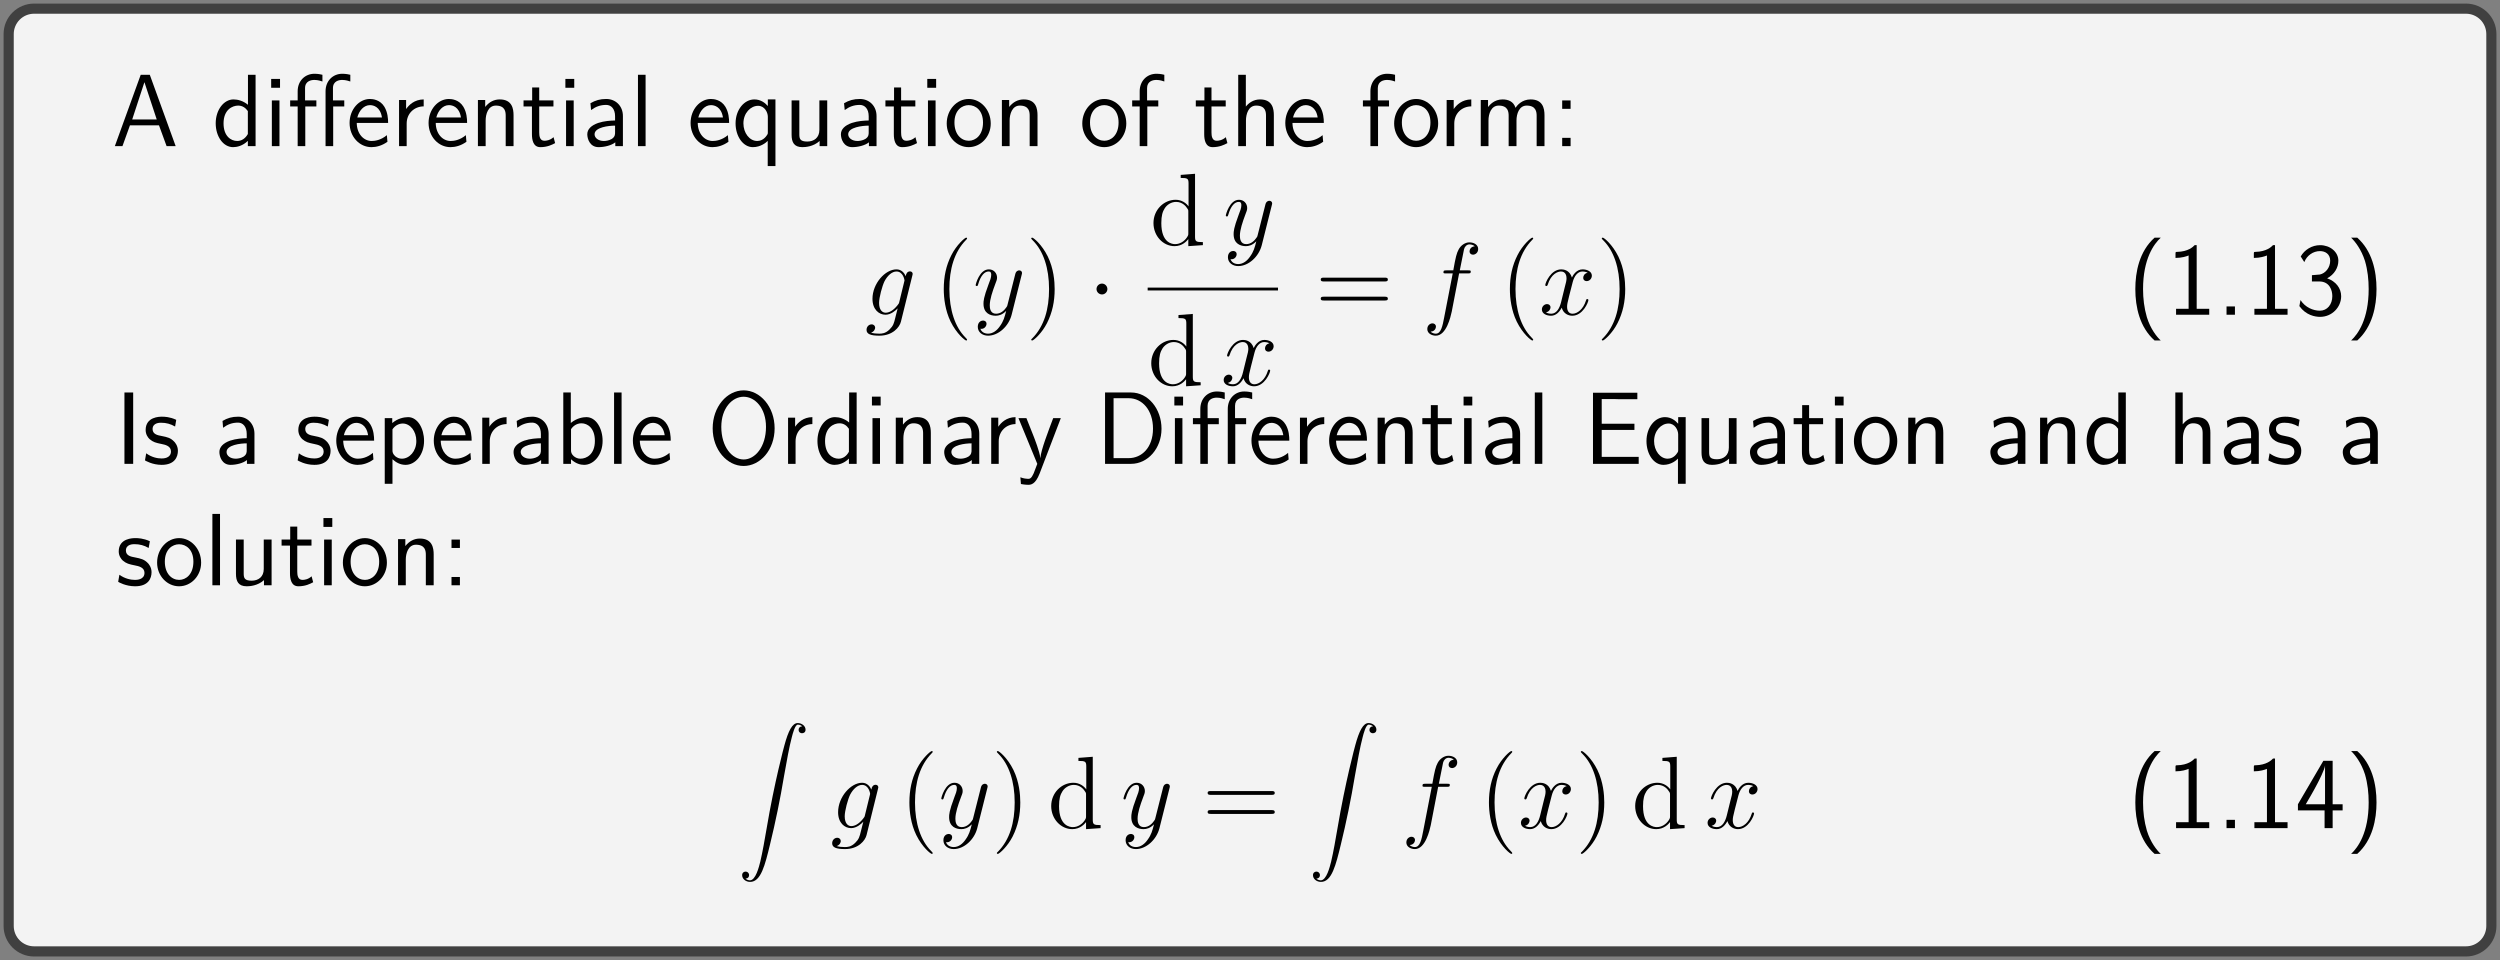 <?xml version="1.0" encoding="UTF-8"?>
<svg xmlns="http://www.w3.org/2000/svg" xmlns:xlink="http://www.w3.org/1999/xlink" width="348.696pt" height="133.909pt" viewBox="0 0 348.696 133.909" version="1.2">
<rect x="0" y="0" width="348.696" height="133.909" fill="#808080" stroke="none"/>
<defs>
<g>
<symbol overflow="visible" id="glyph0-0">
<path style="stroke:none;" d=""/>
</symbol>
<symbol overflow="visible" id="glyph0-1">
<path style="stroke:none;" d="M 8.875 0 L 5.266 -9.953 L 4 -9.953 L 0.391 0 L 1.453 0 L 2.5 -2.906 L 6.547 -2.906 L 7.609 0 Z M 6.234 -3.719 L 2.812 -3.719 L 4.516 -8.922 Z M 6.234 -3.719 "/>
</symbol>
<symbol overflow="visible" id="glyph0-2">
<path style="stroke:none;" d="M 6.062 0 L 6.062 -9.953 L 5 -9.953 L 5 -5.766 C 4.344 -6.312 3.594 -6.516 2.984 -6.516 C 1.625 -6.516 0.5 -5.047 0.5 -3.188 C 0.5 -1.328 1.562 0.141 2.922 0.141 C 3.453 0.141 4.266 -0.031 4.984 -0.734 L 4.984 0 Z M 4.984 -1.688 C 4.641 -1.078 4.125 -0.719 3.5 -0.719 C 2.625 -0.719 1.594 -1.391 1.594 -3.172 C 1.594 -5.078 2.812 -5.656 3.641 -5.656 C 4.203 -5.656 4.656 -5.359 4.984 -4.891 Z M 4.984 -1.688 "/>
</symbol>
<symbol overflow="visible" id="glyph0-3">
<path style="stroke:none;" d="M 2.188 0 L 2.188 -6.375 L 1.125 -6.375 L 1.125 0 Z M 2.266 -8.141 L 2.266 -9.375 L 1.031 -9.375 L 1.031 -8.141 Z M 2.266 -8.141 "/>
</symbol>
<symbol overflow="visible" id="glyph0-4">
<path style="stroke:none;" d="M 4.875 -9.016 L 4.875 -9.953 C 4.703 -10 4.266 -10.094 3.766 -10.094 C 2.453 -10.094 1.422 -9.109 1.422 -7.656 L 1.422 -6.375 L 0.375 -6.375 L 0.375 -5.531 L 1.422 -5.531 L 1.422 0 L 2.484 0 L 2.484 -5.531 L 4.031 -5.531 L 4.031 -6.375 L 2.453 -6.375 L 2.453 -8.094 C 2.453 -9.094 3.328 -9.234 3.75 -9.234 C 4.266 -9.234 4.688 -9.078 4.875 -9.016 Z M 8.766 -9.016 L 8.766 -9.953 C 8.594 -10 8.141 -10.094 7.641 -10.094 C 6.344 -10.094 5.312 -9.109 5.312 -7.656 L 5.312 0 L 6.375 0 L 6.375 -5.531 L 7.922 -5.531 L 7.922 -6.375 L 6.344 -6.375 L 6.344 -8.094 C 6.344 -9.094 7.219 -9.234 7.625 -9.234 C 8.141 -9.234 8.578 -9.078 8.766 -9.016 Z M 8.766 -9.016 "/>
</symbol>
<symbol overflow="visible" id="glyph0-5">
<path style="stroke:none;" d="M 5.844 -3.234 C 5.844 -3.844 5.781 -4.719 5.328 -5.484 C 4.734 -6.469 3.734 -6.578 3.312 -6.578 C 1.766 -6.578 0.469 -5.094 0.469 -3.234 C 0.469 -1.328 1.844 0.141 3.516 0.141 C 4.172 0.141 4.969 -0.047 5.75 -0.609 C 5.75 -0.672 5.703 -1.141 5.703 -1.141 C 5.703 -1.141 5.672 -1.484 5.672 -1.531 C 4.812 -0.812 3.969 -0.719 3.547 -0.719 C 2.438 -0.719 1.484 -1.703 1.469 -3.234 Z M 4.984 -4 L 1.547 -4 C 1.797 -4.969 2.469 -5.719 3.312 -5.719 C 3.766 -5.719 4.75 -5.516 4.984 -4 Z M 4.984 -4 "/>
</symbol>
<symbol overflow="visible" id="glyph0-6">
<path style="stroke:none;" d="M 4.562 -5.547 L 4.562 -6.516 C 3.25 -6.5 2.5 -5.734 2.109 -5.172 L 2.109 -6.438 L 1.125 -6.438 L 1.125 0 L 2.188 0 L 2.188 -3.141 C 2.188 -4.594 3.266 -5.531 4.562 -5.547 Z M 4.562 -5.547 "/>
</symbol>
<symbol overflow="visible" id="glyph0-7">
<path style="stroke:none;" d="M 6.078 0 L 6.078 -4.312 C 6.078 -5.188 5.891 -6.516 4.156 -6.516 C 3.359 -6.516 2.672 -6.156 2.125 -5.469 L 2.125 -6.438 L 1.109 -6.438 L 1.109 0 L 2.188 0 L 2.188 -3.578 C 2.188 -4.453 2.531 -5.656 3.609 -5.656 C 4.953 -5.656 4.984 -4.719 4.984 -4.219 L 4.984 0 Z M 6.078 0 "/>
</symbol>
<symbol overflow="visible" id="glyph0-8">
<path style="stroke:none;" d="M 4.672 -0.422 L 4.453 -1.25 C 3.953 -0.797 3.422 -0.75 3.172 -0.75 C 2.531 -0.75 2.453 -1.422 2.453 -1.922 L 2.453 -5.531 L 4.438 -5.531 L 4.438 -6.375 L 2.453 -6.375 L 2.453 -8.188 L 1.469 -8.188 L 1.469 -6.375 L 0.266 -6.375 L 0.266 -5.531 L 1.438 -5.531 L 1.438 -1.672 C 1.438 -0.844 1.625 0.141 2.609 0.141 C 3.578 0.141 4.234 -0.188 4.672 -0.422 Z M 4.672 -0.422 "/>
</symbol>
<symbol overflow="visible" id="glyph0-9">
<path style="stroke:none;" d="M 5.75 0 L 5.75 -4.203 C 5.75 -5.578 4.766 -6.578 3.422 -6.578 C 2.562 -6.578 1.922 -6.391 1.219 -5.984 L 1.312 -5.031 C 1.938 -5.5 2.594 -5.75 3.422 -5.75 C 4.094 -5.75 4.656 -5.219 4.656 -4.172 L 4.656 -3.578 C 4.016 -3.562 3.156 -3.516 2.297 -3.234 C 1.328 -2.891 0.781 -2.359 0.781 -1.656 C 0.781 -1.016 1.141 0.141 2.359 0.141 C 3.156 0.141 4.156 -0.094 4.688 -0.531 L 4.688 0 Z M 4.656 -1.922 C 4.656 -1.641 4.656 -1.297 4.188 -1 C 3.797 -0.766 3.312 -0.719 3.094 -0.719 C 2.328 -0.719 1.797 -1.141 1.797 -1.656 C 1.797 -2.641 3.781 -2.859 4.656 -2.859 Z M 4.656 -1.922 "/>
</symbol>
<symbol overflow="visible" id="glyph0-10">
<path style="stroke:none;" d="M 2.188 0 L 2.188 -9.953 L 1.125 -9.953 L 1.125 0 Z M 2.188 0 "/>
</symbol>
<symbol overflow="visible" id="glyph0-11">
<path style="stroke:none;" d="M 6.062 2.781 L 6.062 -6.516 L 5 -6.516 L 5 -5.594 C 4.625 -6.031 4 -6.516 3.125 -6.516 C 1.719 -6.516 0.5 -5.094 0.5 -3.172 C 0.5 -1.344 1.562 0.141 2.906 0.141 C 4.016 0.141 4.781 -0.516 4.984 -0.734 L 4.984 2.781 Z M 5 -2 C 5 -1.719 5 -1.703 4.844 -1.484 C 4.453 -0.906 3.938 -0.719 3.516 -0.719 C 2.438 -0.719 1.594 -1.844 1.594 -3.172 C 1.594 -4.641 2.625 -5.625 3.641 -5.625 C 4.562 -5.625 5 -4.688 5 -4.109 Z M 5 -2 "/>
</symbol>
<symbol overflow="visible" id="glyph0-12">
<path style="stroke:none;" d="M 6.078 0 L 6.078 -6.375 L 4.984 -6.375 L 4.984 -2.266 C 4.984 -1.172 4.234 -0.641 3.297 -0.641 C 2.297 -0.641 2.188 -1.016 2.188 -1.656 L 2.188 -6.375 L 1.109 -6.375 L 1.109 -1.594 C 1.109 -0.562 1.438 0.141 2.609 0.141 C 3.016 0.141 4.141 0.078 5.016 -0.719 L 5.016 0 Z M 6.078 0 "/>
</symbol>
<symbol overflow="visible" id="glyph0-13">
<path style="stroke:none;" d="M 6.578 -3.156 C 6.578 -5.094 5.156 -6.578 3.516 -6.578 C 1.828 -6.578 0.438 -5.062 0.438 -3.156 C 0.438 -1.281 1.859 0.141 3.5 0.141 C 5.188 0.141 6.578 -1.312 6.578 -3.156 Z M 5.5 -3.297 C 5.5 -1.531 4.469 -0.75 3.516 -0.75 C 2.484 -0.75 1.516 -1.609 1.516 -3.297 C 1.516 -5.031 2.594 -5.719 3.5 -5.719 C 4.484 -5.719 5.5 -4.984 5.5 -3.297 Z M 5.5 -3.297 "/>
</symbol>
<symbol overflow="visible" id="glyph0-14">
<path style="stroke:none;" d="M 4.859 -9.016 L 4.859 -9.953 C 4.766 -9.984 4.281 -10.094 3.766 -10.094 C 2.391 -10.094 1.422 -9.047 1.422 -7.656 L 1.422 -6.375 L 0.375 -6.375 L 0.375 -5.531 L 1.422 -5.531 L 1.422 0 L 2.484 0 L 2.484 -5.531 L 4.016 -5.531 L 4.016 -6.375 L 2.453 -6.375 L 2.453 -8.094 C 2.453 -9.062 3.266 -9.234 3.75 -9.234 C 4.25 -9.234 4.688 -9.078 4.859 -9.016 Z M 4.859 -9.016 "/>
</symbol>
<symbol overflow="visible" id="glyph0-15">
<path style="stroke:none;" d="M 6.078 0 L 6.078 -4.312 C 6.078 -5.188 5.891 -6.516 4.156 -6.516 C 3.172 -6.516 2.516 -5.953 2.172 -5.516 L 2.172 -9.953 L 1.109 -9.953 L 1.109 0 L 2.188 0 L 2.188 -3.578 C 2.188 -4.453 2.531 -5.656 3.609 -5.656 C 4.953 -5.656 4.984 -4.719 4.984 -4.219 L 4.984 0 Z M 6.078 0 "/>
</symbol>
<symbol overflow="visible" id="glyph0-16">
<path style="stroke:none;" d="M 10 0 L 10 -4.312 C 10 -5.312 9.734 -6.516 8.062 -6.516 C 6.844 -6.516 6.172 -5.672 5.953 -5.344 C 5.688 -6.25 4.906 -6.516 4.156 -6.516 C 2.984 -6.516 2.359 -5.75 2.125 -5.453 L 2.125 -6.438 L 1.109 -6.438 L 1.109 0 L 2.188 0 L 2.188 -3.578 C 2.188 -4.516 2.562 -5.656 3.609 -5.656 C 4.938 -5.656 5 -4.75 5 -4.219 L 5 0 L 6.094 0 L 6.094 -3.578 C 6.094 -4.516 6.469 -5.656 7.516 -5.656 C 8.828 -5.656 8.906 -4.75 8.906 -4.219 L 8.906 0 Z M 10 0 "/>
</symbol>
<symbol overflow="visible" id="glyph0-17">
<path style="stroke:none;" d="M 2.531 -5.203 L 2.531 -6.375 L 1.359 -6.375 L 1.359 -5.203 Z M 2.531 0 L 2.531 -1.156 L 1.359 -1.156 L 1.359 0 Z M 2.531 0 "/>
</symbol>
<symbol overflow="visible" id="glyph0-18">
<path style="stroke:none;" d="M 4.672 3.594 C 4.109 3.078 3.234 1.969 2.734 0.344 C 2.359 -0.938 2.203 -2.266 2.203 -3.578 C 2.203 -7.797 3.719 -9.875 4.672 -10.75 L 3.812 -10.75 C 1.656 -8.828 1.125 -5.922 1.125 -3.578 C 1.125 -1.062 1.734 1.75 3.812 3.594 Z M 4.672 3.594 "/>
</symbol>
<symbol overflow="visible" id="glyph0-19">
<path style="stroke:none;" d="M 5.969 0 L 5.969 -0.828 L 4.219 -0.828 L 4.219 -9.703 L 3.938 -9.703 C 3.719 -9.469 3.031 -8.797 1.484 -8.766 C 1.281 -8.766 1.266 -8.75 1.266 -8.484 L 1.266 -7.922 C 2.141 -7.922 2.797 -8.141 3.094 -8.266 L 3.094 -0.828 L 1.344 -0.828 L 1.344 0 Z M 5.969 0 "/>
</symbol>
<symbol overflow="visible" id="glyph0-20">
<path style="stroke:none;" d="M 2.531 0 L 2.531 -1.156 L 1.359 -1.156 L 1.359 0 Z M 2.531 0 "/>
</symbol>
<symbol overflow="visible" id="glyph0-21">
<path style="stroke:none;" d="M 6.422 -2.578 C 6.422 -3.688 5.688 -4.656 4.469 -5.078 C 5.484 -5.625 6.031 -6.578 6.031 -7.531 C 6.031 -8.766 4.875 -9.703 3.484 -9.703 C 2.344 -9.703 1.312 -9.062 0.781 -8.125 L 1.281 -7.344 C 1.641 -8.266 2.516 -8.875 3.469 -8.875 C 4.203 -8.875 4.891 -8.469 4.891 -7.531 C 4.891 -6.562 4.234 -5.781 3.453 -5.609 C 3.391 -5.594 2.484 -5.516 2.344 -5.516 L 2.344 -4.641 L 3.359 -4.641 C 4.828 -4.641 5.188 -3.391 5.188 -2.594 C 5.188 -1.438 4.484 -0.562 3.453 -0.562 C 2.531 -0.562 1.406 -1.016 0.75 -2.047 L 0.594 -1.203 C 1.516 0.078 2.781 0.297 3.484 0.297 C 5.156 0.297 6.422 -1.062 6.422 -2.578 Z M 6.422 -2.578 "/>
</symbol>
<symbol overflow="visible" id="glyph0-22">
<path style="stroke:none;" d="M 4.328 -3.578 C 4.328 -6.094 3.719 -8.906 1.641 -10.75 L 0.781 -10.75 C 1.328 -10.234 2.203 -9.125 2.719 -7.5 C 3.094 -6.219 3.234 -4.891 3.234 -3.578 C 3.234 0.641 1.734 2.719 0.781 3.594 L 1.641 3.594 C 3.781 1.672 4.328 -1.234 4.328 -3.578 Z M 4.328 -3.578 "/>
</symbol>
<symbol overflow="visible" id="glyph0-23">
<path style="stroke:none;" d="M 5.047 -1.828 C 5.047 -2.547 4.609 -3.016 4.547 -3.078 C 4.016 -3.625 3.578 -3.719 2.719 -3.891 C 2.188 -3.984 1.469 -4.125 1.469 -4.844 C 1.469 -5.734 2.469 -5.734 2.656 -5.734 C 3.406 -5.734 4.016 -5.562 4.641 -5.203 L 4.812 -6.141 C 3.906 -6.562 3.125 -6.578 2.797 -6.578 C 2.469 -6.578 0.469 -6.578 0.469 -4.719 C 0.469 -4.094 0.812 -3.656 1.031 -3.453 C 1.547 -3.016 1.906 -2.938 2.75 -2.766 C 3.234 -2.672 4.062 -2.5 4.062 -1.734 C 4.062 -0.75 2.938 -0.75 2.734 -0.75 C 2.172 -0.75 1.328 -0.906 0.562 -1.469 L 0.391 -0.484 C 0.453 -0.438 1.438 0.141 2.75 0.141 C 4.609 0.141 5.047 -0.969 5.047 -1.828 Z M 5.047 -1.828 "/>
</symbol>
<symbol overflow="visible" id="glyph0-24">
<path style="stroke:none;" d="M 6.625 -2.469 L 6.625 -3.328 L 5.234 -3.328 L 5.234 -9.391 L 3.938 -9.391 L 0.391 -3.328 L 0.391 -2.469 L 4.109 -2.469 L 4.109 0 L 5.234 0 L 5.234 -2.469 Z M 4.172 -3.328 L 1.484 -3.328 C 1.906 -4.062 2.469 -4.984 3.062 -6.125 C 3.234 -6.453 4.156 -8.219 4.172 -8.75 Z M 4.172 -3.328 "/>
</symbol>
<symbol overflow="visible" id="glyph1-0">
<path style="stroke:none;" d=""/>
</symbol>
<symbol overflow="visible" id="glyph1-1">
<path style="stroke:none;" d="M 4.844 -1.828 C 4.797 -1.594 4.766 -1.531 4.578 -1.312 C 3.984 -0.562 3.391 -0.281 2.938 -0.281 C 2.469 -0.281 2.016 -0.656 2.016 -1.656 C 2.016 -2.406 2.453 -4.016 2.766 -4.656 C 3.188 -5.469 3.828 -6.031 4.438 -6.031 C 5.375 -6.031 5.562 -4.859 5.562 -4.781 L 5.516 -4.578 Z M 5.062 0.969 L 6.656 -5.469 C 6.703 -5.641 6.703 -5.688 6.703 -5.688 C 6.703 -5.891 6.547 -6.047 6.328 -6.047 C 5.984 -6.047 5.781 -5.766 5.734 -5.375 C 5.547 -5.797 5.156 -6.328 4.438 -6.328 C 2.875 -6.328 1.094 -4.359 1.094 -2.219 C 1.094 -0.734 2 0 2.906 0 C 3.672 0 4.344 -0.609 4.609 -0.891 C 4.359 0.078 4.359 0.094 4.281 0.406 C 4.094 1.188 4 1.547 3.484 2.047 C 2.891 2.641 2.359 2.641 2.031 2.641 C 1.609 2.641 1.25 2.609 0.891 2.5 C 1.344 2.359 1.469 1.969 1.469 1.812 C 1.469 1.578 1.297 1.344 0.969 1.344 C 0.625 1.344 0.266 1.641 0.266 2.109 C 0.266 2.703 0.844 2.922 2.062 2.922 C 3.922 2.922 4.875 1.734 5.062 0.969 Z M 5.062 0.969 "/>
</symbol>
<symbol overflow="visible" id="glyph1-2">
<path style="stroke:none;" d="M 6.812 -5.578 C 6.828 -5.656 6.859 -5.734 6.859 -5.828 C 6.859 -6.031 6.688 -6.188 6.469 -6.188 C 6.344 -6.188 6.031 -6.125 5.922 -5.688 L 4.859 -1.484 C 4.797 -1.219 4.797 -1.188 4.672 -1.031 C 4.391 -0.625 3.922 -0.141 3.234 -0.141 C 2.422 -0.141 2.359 -0.938 2.359 -1.312 C 2.359 -2.141 2.734 -3.234 3.125 -4.281 C 3.281 -4.688 3.375 -4.891 3.375 -5.172 C 3.375 -5.781 2.938 -6.328 2.234 -6.328 C 0.922 -6.328 0.391 -4.25 0.391 -4.125 C 0.391 -4.078 0.438 -4 0.547 -4 C 0.672 -4 0.688 -4.062 0.75 -4.266 C 1.094 -5.469 1.641 -6.031 2.188 -6.031 C 2.328 -6.031 2.562 -6.031 2.562 -5.562 C 2.562 -5.188 2.406 -4.781 2.188 -4.234 C 1.484 -2.359 1.484 -1.875 1.484 -1.531 C 1.484 -0.172 2.469 0.141 3.188 0.141 C 3.594 0.141 4.109 0.016 4.625 -0.516 L 4.641 -0.5 C 4.422 0.344 4.281 0.906 3.766 1.609 C 3.391 2.156 2.828 2.641 2.125 2.641 C 1.953 2.641 1.266 2.609 1.047 1.953 C 1.094 1.969 1.188 1.969 1.188 1.969 C 1.625 1.969 1.906 1.594 1.906 1.266 C 1.906 0.938 1.641 0.812 1.422 0.812 C 1.188 0.812 0.688 0.984 0.688 1.688 C 0.688 2.422 1.312 2.922 2.125 2.922 C 3.562 2.922 5 1.609 5.406 0.016 Z M 6.812 -5.578 "/>
</symbol>
<symbol overflow="visible" id="glyph1-3">
<path style="stroke:none;" d="M 6.891 -2.047 C 6.891 -2.125 6.828 -2.188 6.734 -2.188 C 6.609 -2.188 6.594 -2.109 6.562 -2 C 6.172 -0.734 5.328 -0.141 4.688 -0.141 C 4.188 -0.141 3.922 -0.516 3.922 -1.109 C 3.922 -1.422 3.969 -1.656 4.203 -2.594 L 4.703 -4.547 C 4.922 -5.406 5.406 -6.031 6.062 -6.031 C 6.062 -6.031 6.5 -6.031 6.797 -5.859 C 6.344 -5.766 6.172 -5.422 6.172 -5.156 C 6.172 -4.812 6.438 -4.688 6.641 -4.688 C 7.078 -4.688 7.375 -5.062 7.375 -5.453 C 7.375 -6.047 6.688 -6.328 6.078 -6.328 C 5.203 -6.328 4.719 -5.469 4.594 -5.188 C 4.266 -6.266 3.375 -6.328 3.109 -6.328 C 1.656 -6.328 0.875 -4.453 0.875 -4.125 C 0.875 -4.078 0.938 -4 1.031 -4 C 1.141 -4 1.172 -4.094 1.203 -4.141 C 1.688 -5.734 2.656 -6.031 3.062 -6.031 C 3.719 -6.031 3.844 -5.438 3.844 -5.094 C 3.844 -4.781 3.766 -4.453 3.578 -3.766 L 3.094 -1.797 C 2.891 -0.938 2.469 -0.141 1.703 -0.141 C 1.641 -0.141 1.281 -0.141 0.969 -0.328 C 1.484 -0.438 1.609 -0.859 1.609 -1.031 C 1.609 -1.312 1.391 -1.484 1.125 -1.484 C 0.781 -1.484 0.406 -1.188 0.406 -0.734 C 0.406 -0.125 1.078 0.141 1.688 0.141 C 2.375 0.141 2.875 -0.406 3.172 -0.984 C 3.406 -0.141 4.109 0.141 4.641 0.141 C 6.109 0.141 6.891 -1.734 6.891 -2.047 Z M 6.891 -2.047 "/>
</symbol>
<symbol overflow="visible" id="glyph1-4">
<path style="stroke:none;" d="M 7.828 -9.172 C 7.828 -9.766 7.234 -10.094 6.594 -10.094 C 5.984 -10.094 5.375 -9.641 5.094 -9.078 C 4.828 -8.578 4.688 -8.062 4.359 -6.188 L 3.406 -6.188 C 3.125 -6.188 2.984 -6.188 2.984 -5.922 C 2.984 -5.766 3.062 -5.766 3.359 -5.766 L 4.281 -5.766 L 3.094 0.344 C 2.859 1.594 2.641 2.641 1.922 2.641 C 1.875 2.641 1.469 2.641 1.203 2.359 C 1.938 2.312 1.938 1.656 1.938 1.656 C 1.938 1.375 1.719 1.203 1.453 1.203 C 1.156 1.203 0.734 1.453 0.734 2 C 0.734 2.609 1.359 2.922 1.922 2.922 C 3.391 2.922 3.984 0.297 4.141 -0.422 L 5.172 -5.766 L 6.391 -5.766 C 6.688 -5.766 6.797 -5.766 6.797 -6.031 C 6.797 -6.188 6.688 -6.188 6.422 -6.188 L 5.266 -6.188 L 5.859 -9.141 C 5.938 -9.484 6.234 -9.812 6.609 -9.812 C 6.906 -9.812 7.219 -9.688 7.359 -9.547 C 6.797 -9.5 6.625 -9.078 6.625 -8.828 C 6.625 -8.547 6.844 -8.375 7.109 -8.375 C 7.406 -8.375 7.828 -8.625 7.828 -9.172 Z M 7.828 -9.172 "/>
</symbol>
<symbol overflow="visible" id="glyph2-0">
<path style="stroke:none;" d=""/>
</symbol>
<symbol overflow="visible" id="glyph2-1">
<path style="stroke:none;" d="M 4.656 3.484 C 4.656 3.438 4.656 3.406 4.422 3.172 C 2.984 1.719 2.188 -0.641 2.188 -3.578 C 2.188 -6.359 2.859 -8.75 4.516 -10.438 C 4.656 -10.578 4.656 -10.594 4.656 -10.641 C 4.656 -10.734 4.594 -10.75 4.531 -10.75 C 4.344 -10.75 3.172 -9.719 2.469 -8.312 C 1.734 -6.875 1.406 -5.328 1.406 -3.578 C 1.406 -2.297 1.609 -0.594 2.359 0.953 C 3.203 2.672 4.375 3.594 4.531 3.594 C 4.594 3.594 4.656 3.578 4.656 3.484 Z M 4.656 3.484 "/>
</symbol>
<symbol overflow="visible" id="glyph2-2">
<path style="stroke:none;" d="M 4.047 -3.578 C 4.047 -4.656 3.906 -6.438 3.094 -8.109 C 2.25 -9.828 1.078 -10.75 0.922 -10.75 C 0.859 -10.75 0.781 -10.734 0.781 -10.641 C 0.781 -10.594 0.781 -10.578 1.031 -10.328 C 2.469 -8.875 3.266 -6.516 3.266 -3.578 C 3.266 -0.797 2.594 1.594 0.938 3.281 C 0.781 3.406 0.781 3.438 0.781 3.484 C 0.781 3.578 0.859 3.594 0.922 3.594 C 1.109 3.594 2.281 2.562 2.984 1.156 C 3.719 -0.297 4.047 -1.844 4.047 -3.578 Z M 4.047 -3.578 "/>
</symbol>
<symbol overflow="visible" id="glyph2-3">
<path style="stroke:none;" d="M 7.391 0 L 7.391 -0.422 C 6.406 -0.422 6.297 -0.516 6.297 -1.219 L 6.297 -9.953 L 4.297 -9.797 L 4.297 -9.375 C 5.281 -9.375 5.391 -9.281 5.391 -8.578 L 5.391 -5.406 C 5.094 -5.828 4.469 -6.328 3.594 -6.328 C 1.938 -6.328 0.5 -4.922 0.5 -3.078 C 0.5 -1.266 1.859 0.141 3.438 0.141 C 4.531 0.141 5.156 -0.578 5.359 -0.844 L 5.359 0.141 Z M 5.359 -1.672 C 5.359 -1.422 5.359 -1.375 5.156 -1.062 C 4.812 -0.562 4.234 -0.141 3.516 -0.141 C 3.141 -0.141 1.594 -0.281 1.594 -3.062 C 1.594 -4.109 1.766 -4.672 2.078 -5.156 C 2.359 -5.594 2.938 -6.031 3.656 -6.031 C 4.547 -6.031 5.047 -5.391 5.188 -5.156 C 5.359 -4.922 5.359 -4.891 5.359 -4.641 Z M 5.359 -1.672 "/>
</symbol>
<symbol overflow="visible" id="glyph2-4">
<path style="stroke:none;" d="M 10.141 -4.906 C 10.141 -5.172 9.891 -5.172 9.688 -5.172 L 1.234 -5.172 C 1.031 -5.172 0.781 -5.172 0.781 -4.922 C 0.781 -4.641 1.016 -4.641 1.234 -4.641 L 9.688 -4.641 C 9.891 -4.641 10.141 -4.641 10.141 -4.906 Z M 10.141 -2.234 C 10.141 -2.516 9.891 -2.516 9.688 -2.516 L 1.234 -2.516 C 1.031 -2.516 0.781 -2.516 0.781 -2.25 C 0.781 -1.984 1.016 -1.984 1.234 -1.984 L 9.688 -1.984 C 9.891 -1.984 10.141 -1.984 10.141 -2.234 Z M 10.141 -2.234 "/>
</symbol>
<symbol overflow="visible" id="glyph3-0">
<path style="stroke:none;" d=""/>
</symbol>
<symbol overflow="visible" id="glyph3-1">
<path style="stroke:none;" d="M 2.75 -3.578 C 2.75 -4 2.406 -4.344 2 -4.344 C 1.578 -4.344 1.234 -4 1.234 -3.578 C 1.234 -3.172 1.578 -2.828 2 -2.828 C 2.406 -2.828 2.75 -3.172 2.75 -3.578 Z M 2.75 -3.578 "/>
</symbol>
<symbol overflow="visible" id="glyph4-0">
<path style="stroke:none;" d=""/>
</symbol>
<symbol overflow="visible" id="glyph4-1">
<path style="stroke:none;" d="M 2.484 0 L 2.484 -9.953 L 1.266 -9.953 L 1.266 0 Z M 2.484 0 "/>
</symbol>
<symbol overflow="visible" id="glyph4-2">
<path style="stroke:none;" d="M 4.969 -1.828 C 4.969 -2.547 4.531 -3.016 4.469 -3.078 C 3.953 -3.625 3.531 -3.719 2.672 -3.891 C 2.156 -3.984 1.438 -4.125 1.438 -4.844 C 1.438 -5.734 2.422 -5.734 2.609 -5.734 C 3.359 -5.734 3.953 -5.562 4.578 -5.203 L 4.734 -6.141 C 3.844 -6.562 3.078 -6.578 2.75 -6.578 C 2.422 -6.578 0.469 -6.578 0.469 -4.719 C 0.469 -4.094 0.797 -3.656 1.016 -3.453 C 1.531 -3.016 1.875 -2.938 2.703 -2.766 C 3.172 -2.672 4 -2.5 4 -1.734 C 4 -0.75 2.891 -0.75 2.688 -0.75 C 2.125 -0.75 1.312 -0.906 0.547 -1.469 L 0.375 -0.484 C 0.453 -0.438 1.406 0.141 2.703 0.141 C 4.531 0.141 4.969 -0.969 4.969 -1.828 Z M 4.969 -1.828 "/>
</symbol>
<symbol overflow="visible" id="glyph4-3">
<path style="stroke:none;" d="M 5.656 0 L 5.656 -4.203 C 5.656 -5.578 4.688 -6.578 3.375 -6.578 C 2.531 -6.578 1.891 -6.391 1.203 -5.984 L 1.281 -5.031 C 1.906 -5.5 2.547 -5.75 3.375 -5.75 C 4.016 -5.75 4.578 -5.219 4.578 -4.172 L 4.578 -3.578 C 3.953 -3.562 3.109 -3.516 2.25 -3.234 C 1.312 -2.891 0.766 -2.359 0.766 -1.656 C 0.766 -1.016 1.125 0.141 2.328 0.141 C 3.109 0.141 4.094 -0.094 4.609 -0.531 L 4.609 0 Z M 4.578 -1.922 C 4.578 -1.641 4.578 -1.297 4.125 -1 C 3.734 -0.766 3.266 -0.719 3.047 -0.719 C 2.281 -0.719 1.766 -1.141 1.766 -1.656 C 1.766 -2.641 3.719 -2.859 4.578 -2.859 Z M 4.578 -1.922 "/>
</symbol>
<symbol overflow="visible" id="glyph4-4">
<path style="stroke:none;" d="M 5.75 -3.234 C 5.75 -3.844 5.688 -4.719 5.234 -5.484 C 4.656 -6.469 3.672 -6.578 3.266 -6.578 C 1.734 -6.578 0.469 -5.094 0.469 -3.234 C 0.469 -1.328 1.812 0.141 3.453 0.141 C 4.109 0.141 4.875 -0.047 5.656 -0.609 C 5.656 -0.672 5.609 -1.141 5.609 -1.141 C 5.609 -1.141 5.578 -1.484 5.578 -1.531 C 4.734 -0.812 3.906 -0.719 3.484 -0.719 C 2.406 -0.719 1.469 -1.703 1.438 -3.234 Z M 4.906 -4 L 1.531 -4 C 1.766 -4.969 2.422 -5.719 3.266 -5.719 C 3.703 -5.719 4.672 -5.516 4.906 -4 Z M 4.906 -4 "/>
</symbol>
<symbol overflow="visible" id="glyph4-5">
<path style="stroke:none;" d="M 6.578 -3.203 C 6.578 -4.938 5.672 -6.516 4.359 -6.516 C 3.781 -6.516 2.875 -6.328 2.141 -5.688 L 2.141 -6.375 L 1.094 -6.375 L 1.094 2.781 L 2.172 2.781 L 2.172 -0.641 C 2.656 -0.203 3.25 0.141 4 0.141 C 5.359 0.141 6.578 -1.25 6.578 -3.203 Z M 5.5 -3.188 C 5.5 -1.75 4.531 -0.719 3.484 -0.719 C 3.094 -0.719 2.828 -0.859 2.562 -1.062 C 2.219 -1.375 2.172 -1.641 2.172 -1.859 L 2.172 -4.812 C 2.5 -5.312 3.031 -5.625 3.609 -5.625 C 4.656 -5.625 5.5 -4.547 5.5 -3.188 Z M 5.5 -3.188 "/>
</symbol>
<symbol overflow="visible" id="glyph4-6">
<path style="stroke:none;" d="M 4.484 -5.547 L 4.484 -6.516 C 3.203 -6.5 2.453 -5.734 2.078 -5.172 L 2.078 -6.438 L 1.094 -6.438 L 1.094 0 L 2.141 0 L 2.141 -3.141 C 2.141 -4.594 3.219 -5.531 4.484 -5.547 Z M 4.484 -5.547 "/>
</symbol>
<symbol overflow="visible" id="glyph4-7">
<path style="stroke:none;" d="M 6.578 -3.203 C 6.578 -4.969 5.641 -6.516 4.328 -6.516 C 3.922 -6.516 3.016 -6.422 2.141 -5.703 L 2.141 -9.953 L 1.094 -9.953 L 1.094 0 L 2.172 0 L 2.172 -0.641 C 2.828 -0.016 3.516 0.141 4 0.141 C 5.344 0.141 6.578 -1.25 6.578 -3.203 Z M 5.5 -3.203 C 5.5 -1.328 4.344 -0.719 3.484 -0.719 C 3.094 -0.719 2.828 -0.859 2.562 -1.062 C 2.234 -1.359 2.172 -1.625 2.172 -1.859 L 2.172 -4.828 C 2.422 -5.234 2.938 -5.656 3.625 -5.656 C 4.484 -5.656 5.5 -4.984 5.5 -3.203 Z M 5.5 -3.203 "/>
</symbol>
<symbol overflow="visible" id="glyph4-8">
<path style="stroke:none;" d="M 2.141 0 L 2.141 -9.953 L 1.094 -9.953 L 1.094 0 Z M 2.141 0 "/>
</symbol>
<symbol overflow="visible" id="glyph4-9">
<path style="stroke:none;" d="M 9.406 -4.953 C 9.406 -7.984 7.375 -10.25 5.094 -10.25 C 2.75 -10.25 0.766 -7.953 0.766 -4.953 C 0.766 -1.922 2.812 0.297 5.078 0.297 C 7.406 0.297 9.406 -1.953 9.406 -4.953 Z M 8.203 -5.156 C 8.203 -2.359 6.672 -0.609 5.094 -0.609 C 3.453 -0.609 1.969 -2.391 1.969 -5.156 C 1.969 -7.797 3.516 -9.359 5.078 -9.359 C 6.688 -9.359 8.203 -7.766 8.203 -5.156 Z M 8.203 -5.156 "/>
</symbol>
<symbol overflow="visible" id="glyph4-10">
<path style="stroke:none;" d="M 5.969 0 L 5.969 -9.953 L 4.922 -9.953 L 4.922 -5.766 C 4.281 -6.312 3.547 -6.516 2.938 -6.516 C 1.594 -6.516 0.5 -5.047 0.5 -3.188 C 0.5 -1.328 1.531 0.141 2.875 0.141 C 3.406 0.141 4.188 -0.031 4.891 -0.734 L 4.891 0 Z M 4.891 -1.688 C 4.562 -1.078 4.062 -0.719 3.438 -0.719 C 2.578 -0.719 1.562 -1.391 1.562 -3.172 C 1.562 -5.078 2.766 -5.656 3.578 -5.656 C 4.141 -5.656 4.578 -5.359 4.891 -4.891 Z M 4.891 -1.688 "/>
</symbol>
<symbol overflow="visible" id="glyph4-11">
<path style="stroke:none;" d="M 2.141 0 L 2.141 -6.375 L 1.094 -6.375 L 1.094 0 Z M 2.234 -8.141 L 2.234 -9.375 L 1.016 -9.375 L 1.016 -8.141 Z M 2.234 -8.141 "/>
</symbol>
<symbol overflow="visible" id="glyph4-12">
<path style="stroke:none;" d="M 5.984 0 L 5.984 -4.312 C 5.984 -5.188 5.797 -6.516 4.094 -6.516 C 3.297 -6.516 2.625 -6.156 2.094 -5.469 L 2.094 -6.438 L 1.094 -6.438 L 1.094 0 L 2.156 0 L 2.156 -3.578 C 2.156 -4.453 2.484 -5.656 3.562 -5.656 C 4.875 -5.656 4.906 -4.719 4.906 -4.219 L 4.906 0 Z M 5.984 0 "/>
</symbol>
<symbol overflow="visible" id="glyph4-13">
<path style="stroke:none;" d="M 6.109 -6.375 L 5.047 -6.375 C 4.406 -4.672 3.312 -1.859 3.266 -0.828 L 3.25 -0.828 C 3.172 -1.672 2.422 -3.578 2.312 -3.859 L 1.312 -6.375 L 0.203 -6.375 L 2.828 0 L 2.328 1.312 C 2.016 2.016 1.812 2.094 1.547 2.094 C 1.359 2.094 0.906 2.047 0.469 1.875 L 0.547 2.812 C 0.641 2.828 1.094 2.922 1.547 2.922 C 1.891 2.922 2.547 2.922 3.156 1.344 Z M 6.109 -6.375 "/>
</symbol>
<symbol overflow="visible" id="glyph4-14">
<path style="stroke:none;" d="M 9.156 -4.891 C 9.156 -7.688 7.281 -9.953 4.906 -9.953 L 1.281 -9.953 L 1.281 0 L 4.906 0 C 7.266 0 9.156 -2.172 9.156 -4.891 Z M 7.969 -4.906 C 7.969 -2.281 6.406 -0.797 4.578 -0.797 L 2.469 -0.797 L 2.469 -9.156 L 4.578 -9.156 C 6.469 -9.156 7.969 -7.5 7.969 -4.906 Z M 7.969 -4.906 "/>
</symbol>
<symbol overflow="visible" id="glyph4-15">
<path style="stroke:none;" d="M 4.797 -9.016 L 4.797 -9.953 C 4.625 -10 4.188 -10.094 3.703 -10.094 C 2.406 -10.094 1.391 -9.109 1.391 -7.656 L 1.391 -6.375 L 0.359 -6.375 L 0.359 -5.531 L 1.391 -5.531 L 1.391 0 L 2.438 0 L 2.438 -5.531 L 3.969 -5.531 L 3.969 -6.375 L 2.406 -6.375 L 2.406 -8.094 C 2.406 -9.094 3.266 -9.234 3.688 -9.234 C 4.188 -9.234 4.609 -9.078 4.797 -9.016 Z M 8.625 -9.016 L 8.625 -9.953 C 8.453 -10 8.016 -10.094 7.516 -10.094 C 6.234 -10.094 5.219 -9.109 5.219 -7.656 L 5.219 0 L 6.266 0 L 6.266 -5.531 L 7.781 -5.531 L 7.781 -6.375 L 6.234 -6.375 L 6.234 -8.094 C 6.234 -9.094 7.094 -9.234 7.5 -9.234 C 8.016 -9.234 8.438 -9.078 8.625 -9.016 Z M 8.625 -9.016 "/>
</symbol>
<symbol overflow="visible" id="glyph4-16">
<path style="stroke:none;" d="M 4.594 -0.422 L 4.391 -1.25 C 3.891 -0.797 3.375 -0.75 3.125 -0.75 C 2.5 -0.75 2.406 -1.422 2.406 -1.922 L 2.406 -5.531 L 4.359 -5.531 L 4.359 -6.375 L 2.406 -6.375 L 2.406 -8.188 L 1.438 -8.188 L 1.438 -6.375 L 0.25 -6.375 L 0.25 -5.531 L 1.406 -5.531 L 1.406 -1.672 C 1.406 -0.844 1.594 0.141 2.562 0.141 C 3.516 0.141 4.156 -0.188 4.594 -0.422 Z M 4.594 -0.422 "/>
</symbol>
<symbol overflow="visible" id="glyph4-17">
<path style="stroke:none;" d="M 7.641 0 L 7.641 -0.969 L 5.781 -0.969 C 5.609 -0.969 5.453 -0.969 5.281 -0.969 L 2.484 -0.969 L 2.484 -4.734 L 7.047 -4.734 L 7.047 -5.594 L 2.484 -5.594 L 2.484 -9.031 L 4.406 -9.031 C 4.578 -9.031 4.734 -9.016 4.906 -9.016 L 7.453 -9.016 L 7.453 -9.922 L 1.266 -9.922 L 1.266 0 Z M 7.641 0 "/>
</symbol>
<symbol overflow="visible" id="glyph4-18">
<path style="stroke:none;" d="M 5.969 2.781 L 5.969 -6.516 L 4.922 -6.516 L 4.922 -5.594 C 4.547 -6.031 3.938 -6.516 3.078 -6.516 C 1.688 -6.516 0.5 -5.094 0.5 -3.172 C 0.5 -1.344 1.531 0.141 2.859 0.141 C 3.953 0.141 4.703 -0.516 4.891 -0.734 L 4.891 2.781 Z M 4.922 -2 C 4.922 -1.719 4.922 -1.703 4.766 -1.484 C 4.391 -0.906 3.859 -0.719 3.453 -0.719 C 2.406 -0.719 1.562 -1.844 1.562 -3.172 C 1.562 -4.641 2.578 -5.625 3.578 -5.625 C 4.484 -5.625 4.922 -4.688 4.922 -4.109 Z M 4.922 -2 "/>
</symbol>
<symbol overflow="visible" id="glyph4-19">
<path style="stroke:none;" d="M 5.984 0 L 5.984 -6.375 L 4.906 -6.375 L 4.906 -2.266 C 4.906 -1.172 4.156 -0.641 3.25 -0.641 C 2.25 -0.641 2.156 -1.016 2.156 -1.656 L 2.156 -6.375 L 1.094 -6.375 L 1.094 -1.594 C 1.094 -0.562 1.406 0.141 2.562 0.141 C 2.969 0.141 4.078 0.078 4.938 -0.719 L 4.938 0 Z M 5.984 0 "/>
</symbol>
<symbol overflow="visible" id="glyph4-20">
<path style="stroke:none;" d="M 6.469 -3.156 C 6.469 -5.094 5.078 -6.578 3.453 -6.578 C 1.797 -6.578 0.422 -5.062 0.422 -3.156 C 0.422 -1.281 1.828 0.141 3.438 0.141 C 5.109 0.141 6.469 -1.312 6.469 -3.156 Z M 5.406 -3.297 C 5.406 -1.531 4.406 -0.75 3.453 -0.75 C 2.438 -0.75 1.5 -1.609 1.5 -3.297 C 1.5 -5.031 2.547 -5.719 3.438 -5.719 C 4.422 -5.719 5.406 -4.984 5.406 -3.297 Z M 5.406 -3.297 "/>
</symbol>
<symbol overflow="visible" id="glyph4-21">
<path style="stroke:none;" d="M 5.984 0 L 5.984 -4.312 C 5.984 -5.188 5.797 -6.516 4.094 -6.516 C 3.125 -6.516 2.469 -5.953 2.125 -5.516 L 2.125 -9.953 L 1.094 -9.953 L 1.094 0 L 2.156 0 L 2.156 -3.578 C 2.156 -4.453 2.484 -5.656 3.562 -5.656 C 4.875 -5.656 4.906 -4.719 4.906 -4.219 L 4.906 0 Z M 5.984 0 "/>
</symbol>
<symbol overflow="visible" id="glyph5-0">
<path style="stroke:none;" d=""/>
</symbol>
<symbol overflow="visible" id="glyph5-1">
<path style="stroke:none;" d="M 9.406 0.922 C 9.406 0.391 8.859 0 8.312 0 C 7.562 0 7 1.094 6.453 3.125 C 6.422 3.234 5.062 8.234 3.969 14.75 C 3.703 16.281 3.422 17.938 3.094 19.328 C 2.906 20.062 2.453 21.938 1.641 21.938 C 1.281 21.938 1.031 21.703 1.031 21.703 C 1.359 21.688 1.531 21.469 1.531 21.219 C 1.531 20.891 1.281 20.719 1.047 20.719 C 0.812 20.719 0.562 20.875 0.562 21.219 C 0.562 21.734 1.062 22.156 1.672 22.156 C 3.188 22.156 3.75 19.812 4.453 16.922 C 5.219 13.781 5.875 10.594 6.406 7.391 C 6.781 5.281 7.141 3.281 7.484 2 C 7.609 1.5 7.938 0.219 8.328 0.219 C 8.641 0.219 8.891 0.406 8.938 0.453 C 8.609 0.469 8.438 0.688 8.438 0.938 C 8.438 1.266 8.688 1.422 8.906 1.422 C 9.156 1.422 9.406 1.281 9.406 0.922 Z M 9.406 0.922 "/>
</symbol>
</g>
<clipPath id="clip1">
  <path d="M 0 0 L 348.695 0 L 348.695 133.91 L 0 133.91 Z M 0 0 "/>
</clipPath>
</defs>
<g id="surface1">
<g clip-path="url(#clip1)" clip-rule="nonzero">
<path style=" stroke:none;fill-rule:nonzero;fill:rgb(25%,25%,25%);fill-opacity:1;" d="M 0.5 129.156 L 0.5 4.75 C 0.5 2.402 2.402 0.5 4.754 0.5 L 343.949 0.5 C 346.297 0.5 348.199 2.402 348.199 4.75 L 348.199 129.156 C 348.199 131.504 346.297 133.41 343.949 133.41 L 4.754 133.41 C 2.402 133.41 0.5 131.504 0.5 129.156 Z M 0.5 129.156 "/>
</g>
<path style=" stroke:none;fill-rule:nonzero;fill:rgb(95%,95%,95%);fill-opacity:1;" d="M 1.918 129.156 L 1.918 4.75 C 1.918 3.184 3.188 1.914 4.754 1.914 L 343.949 1.914 C 345.516 1.914 346.785 3.184 346.785 4.75 L 346.785 129.156 C 346.785 130.723 345.516 131.992 343.949 131.992 L 4.754 131.992 C 3.188 131.992 1.918 130.723 1.918 129.156 Z M 1.918 129.156 "/>
<g style="fill:rgb(0%,0%,0%);fill-opacity:1;">
  <use xlink:href="#glyph0-1" x="15.627" y="20.383"/>
</g>
<g style="fill:rgb(0%,0%,0%);fill-opacity:1;">
  <use xlink:href="#glyph0-2" x="29.586" y="20.383"/>
  <use xlink:href="#glyph0-3" x="36.792" y="20.383"/>
  <use xlink:href="#glyph0-4" x="40.096" y="20.383"/>
  <use xlink:href="#glyph0-5" x="48.29" y="20.383"/>
  <use xlink:href="#glyph0-6" x="54.534" y="20.383"/>
  <use xlink:href="#glyph0-5" x="59.307" y="20.383"/>
  <use xlink:href="#glyph0-7" x="65.55" y="20.383"/>
  <use xlink:href="#glyph0-8" x="72.756" y="20.383"/>
  <use xlink:href="#glyph0-3" x="77.829" y="20.383"/>
  <use xlink:href="#glyph0-9" x="81.133" y="20.383"/>
  <use xlink:href="#glyph0-10" x="87.857" y="20.383"/>
</g>
<g style="fill:rgb(0%,0%,0%);fill-opacity:1;">
  <use xlink:href="#glyph0-5" x="95.852" y="20.383"/>
  <use xlink:href="#glyph0-11" x="102.096" y="20.383"/>
  <use xlink:href="#glyph0-12" x="109.302" y="20.383"/>
  <use xlink:href="#glyph0-9" x="116.508" y="20.383"/>
  <use xlink:href="#glyph0-8" x="123.232" y="20.383"/>
  <use xlink:href="#glyph0-3" x="128.305" y="20.383"/>
  <use xlink:href="#glyph0-13" x="131.609" y="20.383"/>
  <use xlink:href="#glyph0-7" x="138.633" y="20.383"/>
</g>
<g style="fill:rgb(0%,0%,0%);fill-opacity:1;">
  <use xlink:href="#glyph0-13" x="150.516" y="20.383"/>
  <use xlink:href="#glyph0-14" x="157.54" y="20.383"/>
</g>
<g style="fill:rgb(0%,0%,0%);fill-opacity:1;">
  <use xlink:href="#glyph0-8" x="166.523" y="20.383"/>
  <use xlink:href="#glyph0-15" x="171.596" y="20.383"/>
  <use xlink:href="#glyph0-5" x="178.802" y="20.383"/>
</g>
<g style="fill:rgb(0%,0%,0%);fill-opacity:1;">
  <use xlink:href="#glyph0-14" x="189.722" y="20.383"/>
  <use xlink:href="#glyph0-13" x="194.015" y="20.383"/>
</g>
<g style="fill:rgb(0%,0%,0%);fill-opacity:1;">
  <use xlink:href="#glyph0-6" x="200.651" y="20.383"/>
  <use xlink:href="#glyph0-16" x="205.424" y="20.383"/>
  <use xlink:href="#glyph0-17" x="216.533" y="20.383"/>
</g>
<g style="fill:rgb(0%,0%,0%);fill-opacity:1;">
  <use xlink:href="#glyph1-1" x="120.597" y="43.898"/>
</g>
<g style="fill:rgb(0%,0%,0%);fill-opacity:1;">
  <use xlink:href="#glyph2-1" x="130.229" y="43.898"/>
</g>
<g style="fill:rgb(0%,0%,0%);fill-opacity:1;">
  <use xlink:href="#glyph1-2" x="135.692" y="43.898"/>
</g>
<g style="fill:rgb(0%,0%,0%);fill-opacity:1;">
  <use xlink:href="#glyph2-2" x="143.056" y="43.898"/>
</g>
<g style="fill:rgb(0%,0%,0%);fill-opacity:1;">
  <use xlink:href="#glyph3-1" x="151.707" y="43.898"/>
</g>
<g style="fill:rgb(0%,0%,0%);fill-opacity:1;">
  <use xlink:href="#glyph2-3" x="160.385" y="34.192"/>
</g>
<g style="fill:rgb(0%,0%,0%);fill-opacity:1;">
  <use xlink:href="#glyph1-2" x="170.58" y="34.192"/>
</g>
<path style="fill:none;stroke-width:0.398;stroke-linecap:butt;stroke-linejoin:miter;stroke:rgb(0%,0%,0%);stroke-opacity:1;stroke-miterlimit:10;" d="M -0.001 -0.002 L 18.179 -0.002 " transform="matrix(1,0,0,-1,160.075,40.311)"/>
<g style="fill:rgb(0%,0%,0%);fill-opacity:1;">
  <use xlink:href="#glyph2-3" x="160.075" y="53.739"/>
</g>
<g style="fill:rgb(0%,0%,0%);fill-opacity:1;">
  <use xlink:href="#glyph1-3" x="170.271" y="53.739"/>
</g>
<g style="fill:rgb(0%,0%,0%);fill-opacity:1;">
  <use xlink:href="#glyph2-4" x="183.434" y="43.898"/>
</g>
<g style="fill:rgb(0%,0%,0%);fill-opacity:1;">
  <use xlink:href="#glyph1-4" x="198.344" y="43.898"/>
</g>
<g style="fill:rgb(0%,0%,0%);fill-opacity:1;">
  <use xlink:href="#glyph2-1" x="209.191" y="43.898"/>
</g>
<g style="fill:rgb(0%,0%,0%);fill-opacity:1;">
  <use xlink:href="#glyph1-3" x="214.654" y="43.898"/>
</g>
<g style="fill:rgb(0%,0%,0%);fill-opacity:1;">
  <use xlink:href="#glyph2-2" x="222.636" y="43.898"/>
</g>
<g style="fill:rgb(0%,0%,0%);fill-opacity:1;">
  <use xlink:href="#glyph0-18" x="296.707" y="43.898"/>
  <use xlink:href="#glyph0-19" x="302.17" y="43.898"/>
  <use xlink:href="#glyph0-20" x="309.194" y="43.898"/>
  <use xlink:href="#glyph0-19" x="313.096" y="43.898"/>
  <use xlink:href="#glyph0-21" x="320.12" y="43.898"/>
  <use xlink:href="#glyph0-22" x="327.144" y="43.898"/>
</g>
<g style="fill:rgb(0%,0%,0%);fill-opacity:1;">
  <use xlink:href="#glyph4-1" x="16.091" y="64.697"/>
  <use xlink:href="#glyph4-2" x="19.845" y="64.697"/>
</g>
<g style="fill:rgb(0%,0%,0%);fill-opacity:1;">
  <use xlink:href="#glyph4-3" x="29.834" y="64.697"/>
</g>
<g style="fill:rgb(0%,0%,0%);fill-opacity:1;">
  <use xlink:href="#glyph4-2" x="41.14" y="64.697"/>
  <use xlink:href="#glyph4-4" x="46.432" y="64.697"/>
  <use xlink:href="#glyph4-5" x="52.569" y="64.697"/>
</g>
<g style="fill:rgb(0%,0%,0%);fill-opacity:1;">
  <use xlink:href="#glyph4-4" x="60.034" y="64.697"/>
  <use xlink:href="#glyph4-6" x="66.171" y="64.697"/>
  <use xlink:href="#glyph4-3" x="70.863" y="64.697"/>
  <use xlink:href="#glyph4-7" x="77.473" y="64.697"/>
  <use xlink:href="#glyph4-8" x="84.556" y="64.697"/>
  <use xlink:href="#glyph4-4" x="87.804" y="64.697"/>
</g>
<g style="fill:rgb(0%,0%,0%);fill-opacity:1;">
  <use xlink:href="#glyph4-9" x="98.637" y="64.697"/>
  <use xlink:href="#glyph4-6" x="108.824" y="64.697"/>
  <use xlink:href="#glyph4-10" x="113.515" y="64.697"/>
  <use xlink:href="#glyph4-11" x="120.599" y="64.697"/>
  <use xlink:href="#glyph4-12" x="123.847" y="64.697"/>
  <use xlink:href="#glyph4-3" x="130.93" y="64.697"/>
</g>
<g style="fill:rgb(0%,0%,0%);fill-opacity:1;">
  <use xlink:href="#glyph4-6" x="137.159" y="64.697"/>
  <use xlink:href="#glyph4-13" x="141.851" y="64.697"/>
</g>
<g style="fill:rgb(0%,0%,0%);fill-opacity:1;">
  <use xlink:href="#glyph4-14" x="152.85" y="64.697"/>
  <use xlink:href="#glyph4-11" x="162.78" y="64.697"/>
  <use xlink:href="#glyph4-15" x="166.028" y="64.697"/>
  <use xlink:href="#glyph4-4" x="174.083" y="64.697"/>
  <use xlink:href="#glyph4-6" x="180.221" y="64.697"/>
  <use xlink:href="#glyph4-4" x="184.913" y="64.697"/>
  <use xlink:href="#glyph4-12" x="191.05" y="64.697"/>
  <use xlink:href="#glyph4-16" x="198.134" y="64.697"/>
  <use xlink:href="#glyph4-11" x="203.12" y="64.697"/>
  <use xlink:href="#glyph4-3" x="206.368" y="64.697"/>
  <use xlink:href="#glyph4-8" x="212.978" y="64.697"/>
</g>
<g style="fill:rgb(0%,0%,0%);fill-opacity:1;">
  <use xlink:href="#glyph4-17" x="220.921" y="64.697"/>
  <use xlink:href="#glyph4-18" x="229.147" y="64.697"/>
  <use xlink:href="#glyph4-19" x="236.231" y="64.697"/>
  <use xlink:href="#glyph4-3" x="243.315" y="64.697"/>
  <use xlink:href="#glyph4-16" x="249.924" y="64.697"/>
  <use xlink:href="#glyph4-11" x="254.911" y="64.697"/>
  <use xlink:href="#glyph4-20" x="258.159" y="64.697"/>
  <use xlink:href="#glyph4-12" x="265.063" y="64.697"/>
</g>
<g style="fill:rgb(0%,0%,0%);fill-opacity:1;">
  <use xlink:href="#glyph4-3" x="276.843" y="64.697"/>
  <use xlink:href="#glyph4-12" x="283.453" y="64.697"/>
  <use xlink:href="#glyph4-10" x="290.536" y="64.697"/>
</g>
<g style="fill:rgb(0%,0%,0%);fill-opacity:1;">
  <use xlink:href="#glyph4-21" x="302.316" y="64.697"/>
  <use xlink:href="#glyph4-3" x="309.399" y="64.697"/>
  <use xlink:href="#glyph4-2" x="316.009" y="64.697"/>
</g>
<g style="fill:rgb(0%,0%,0%);fill-opacity:1;">
  <use xlink:href="#glyph4-3" x="325.998" y="64.697"/>
</g>
<g style="fill:rgb(0%,0%,0%);fill-opacity:1;">
  <use xlink:href="#glyph0-23" x="16.091" y="81.633"/>
  <use xlink:href="#glyph0-13" x="21.475" y="81.633"/>
  <use xlink:href="#glyph0-10" x="28.499" y="81.633"/>
  <use xlink:href="#glyph0-12" x="31.803" y="81.633"/>
  <use xlink:href="#glyph0-8" x="39.009" y="81.633"/>
  <use xlink:href="#glyph0-3" x="44.082" y="81.633"/>
  <use xlink:href="#glyph0-13" x="47.386" y="81.633"/>
  <use xlink:href="#glyph0-7" x="54.41" y="81.633"/>
  <use xlink:href="#glyph0-17" x="61.616" y="81.633"/>
</g>
<g style="fill:rgb(0%,0%,0%);fill-opacity:1;">
  <use xlink:href="#glyph5-1" x="102.951" y="100.85"/>
</g>
<g style="fill:rgb(0%,0%,0%);fill-opacity:1;">
  <use xlink:href="#glyph1-1" x="115.803" y="115.506"/>
</g>
<g style="fill:rgb(0%,0%,0%);fill-opacity:1;">
  <use xlink:href="#glyph2-1" x="125.435" y="115.506"/>
</g>
<g style="fill:rgb(0%,0%,0%);fill-opacity:1;">
  <use xlink:href="#glyph1-2" x="130.897" y="115.506"/>
</g>
<g style="fill:rgb(0%,0%,0%);fill-opacity:1;">
  <use xlink:href="#glyph2-2" x="138.261" y="115.506"/>
</g>
<g style="fill:rgb(0%,0%,0%);fill-opacity:1;">
  <use xlink:href="#glyph2-3" x="146.12" y="115.506"/>
</g>
<g style="fill:rgb(0%,0%,0%);fill-opacity:1;">
  <use xlink:href="#glyph1-2" x="156.31" y="115.506"/>
</g>
<g style="fill:rgb(0%,0%,0%);fill-opacity:1;">
  <use xlink:href="#glyph2-4" x="167.659" y="115.506"/>
</g>
<g style="fill:rgb(0%,0%,0%);fill-opacity:1;">
  <use xlink:href="#glyph5-1" x="182.57" y="100.85"/>
</g>
<g style="fill:rgb(0%,0%,0%);fill-opacity:1;">
  <use xlink:href="#glyph1-4" x="195.422" y="115.506"/>
</g>
<g style="fill:rgb(0%,0%,0%);fill-opacity:1;">
  <use xlink:href="#glyph2-1" x="206.269" y="115.506"/>
</g>
<g style="fill:rgb(0%,0%,0%);fill-opacity:1;">
  <use xlink:href="#glyph1-3" x="211.731" y="115.506"/>
</g>
<g style="fill:rgb(0%,0%,0%);fill-opacity:1;">
  <use xlink:href="#glyph2-2" x="219.714" y="115.506"/>
</g>
<g style="fill:rgb(0%,0%,0%);fill-opacity:1;">
  <use xlink:href="#glyph2-3" x="227.573" y="115.506"/>
</g>
<g style="fill:rgb(0%,0%,0%);fill-opacity:1;">
  <use xlink:href="#glyph1-3" x="237.763" y="115.506"/>
</g>
<g style="fill:rgb(0%,0%,0%);fill-opacity:1;">
  <use xlink:href="#glyph0-18" x="296.707" y="115.506"/>
  <use xlink:href="#glyph0-19" x="302.17" y="115.506"/>
  <use xlink:href="#glyph0-20" x="309.194" y="115.506"/>
  <use xlink:href="#glyph0-19" x="313.096" y="115.506"/>
  <use xlink:href="#glyph0-24" x="320.12" y="115.506"/>
  <use xlink:href="#glyph0-22" x="327.144" y="115.506"/>
</g>
</g>
</svg>
